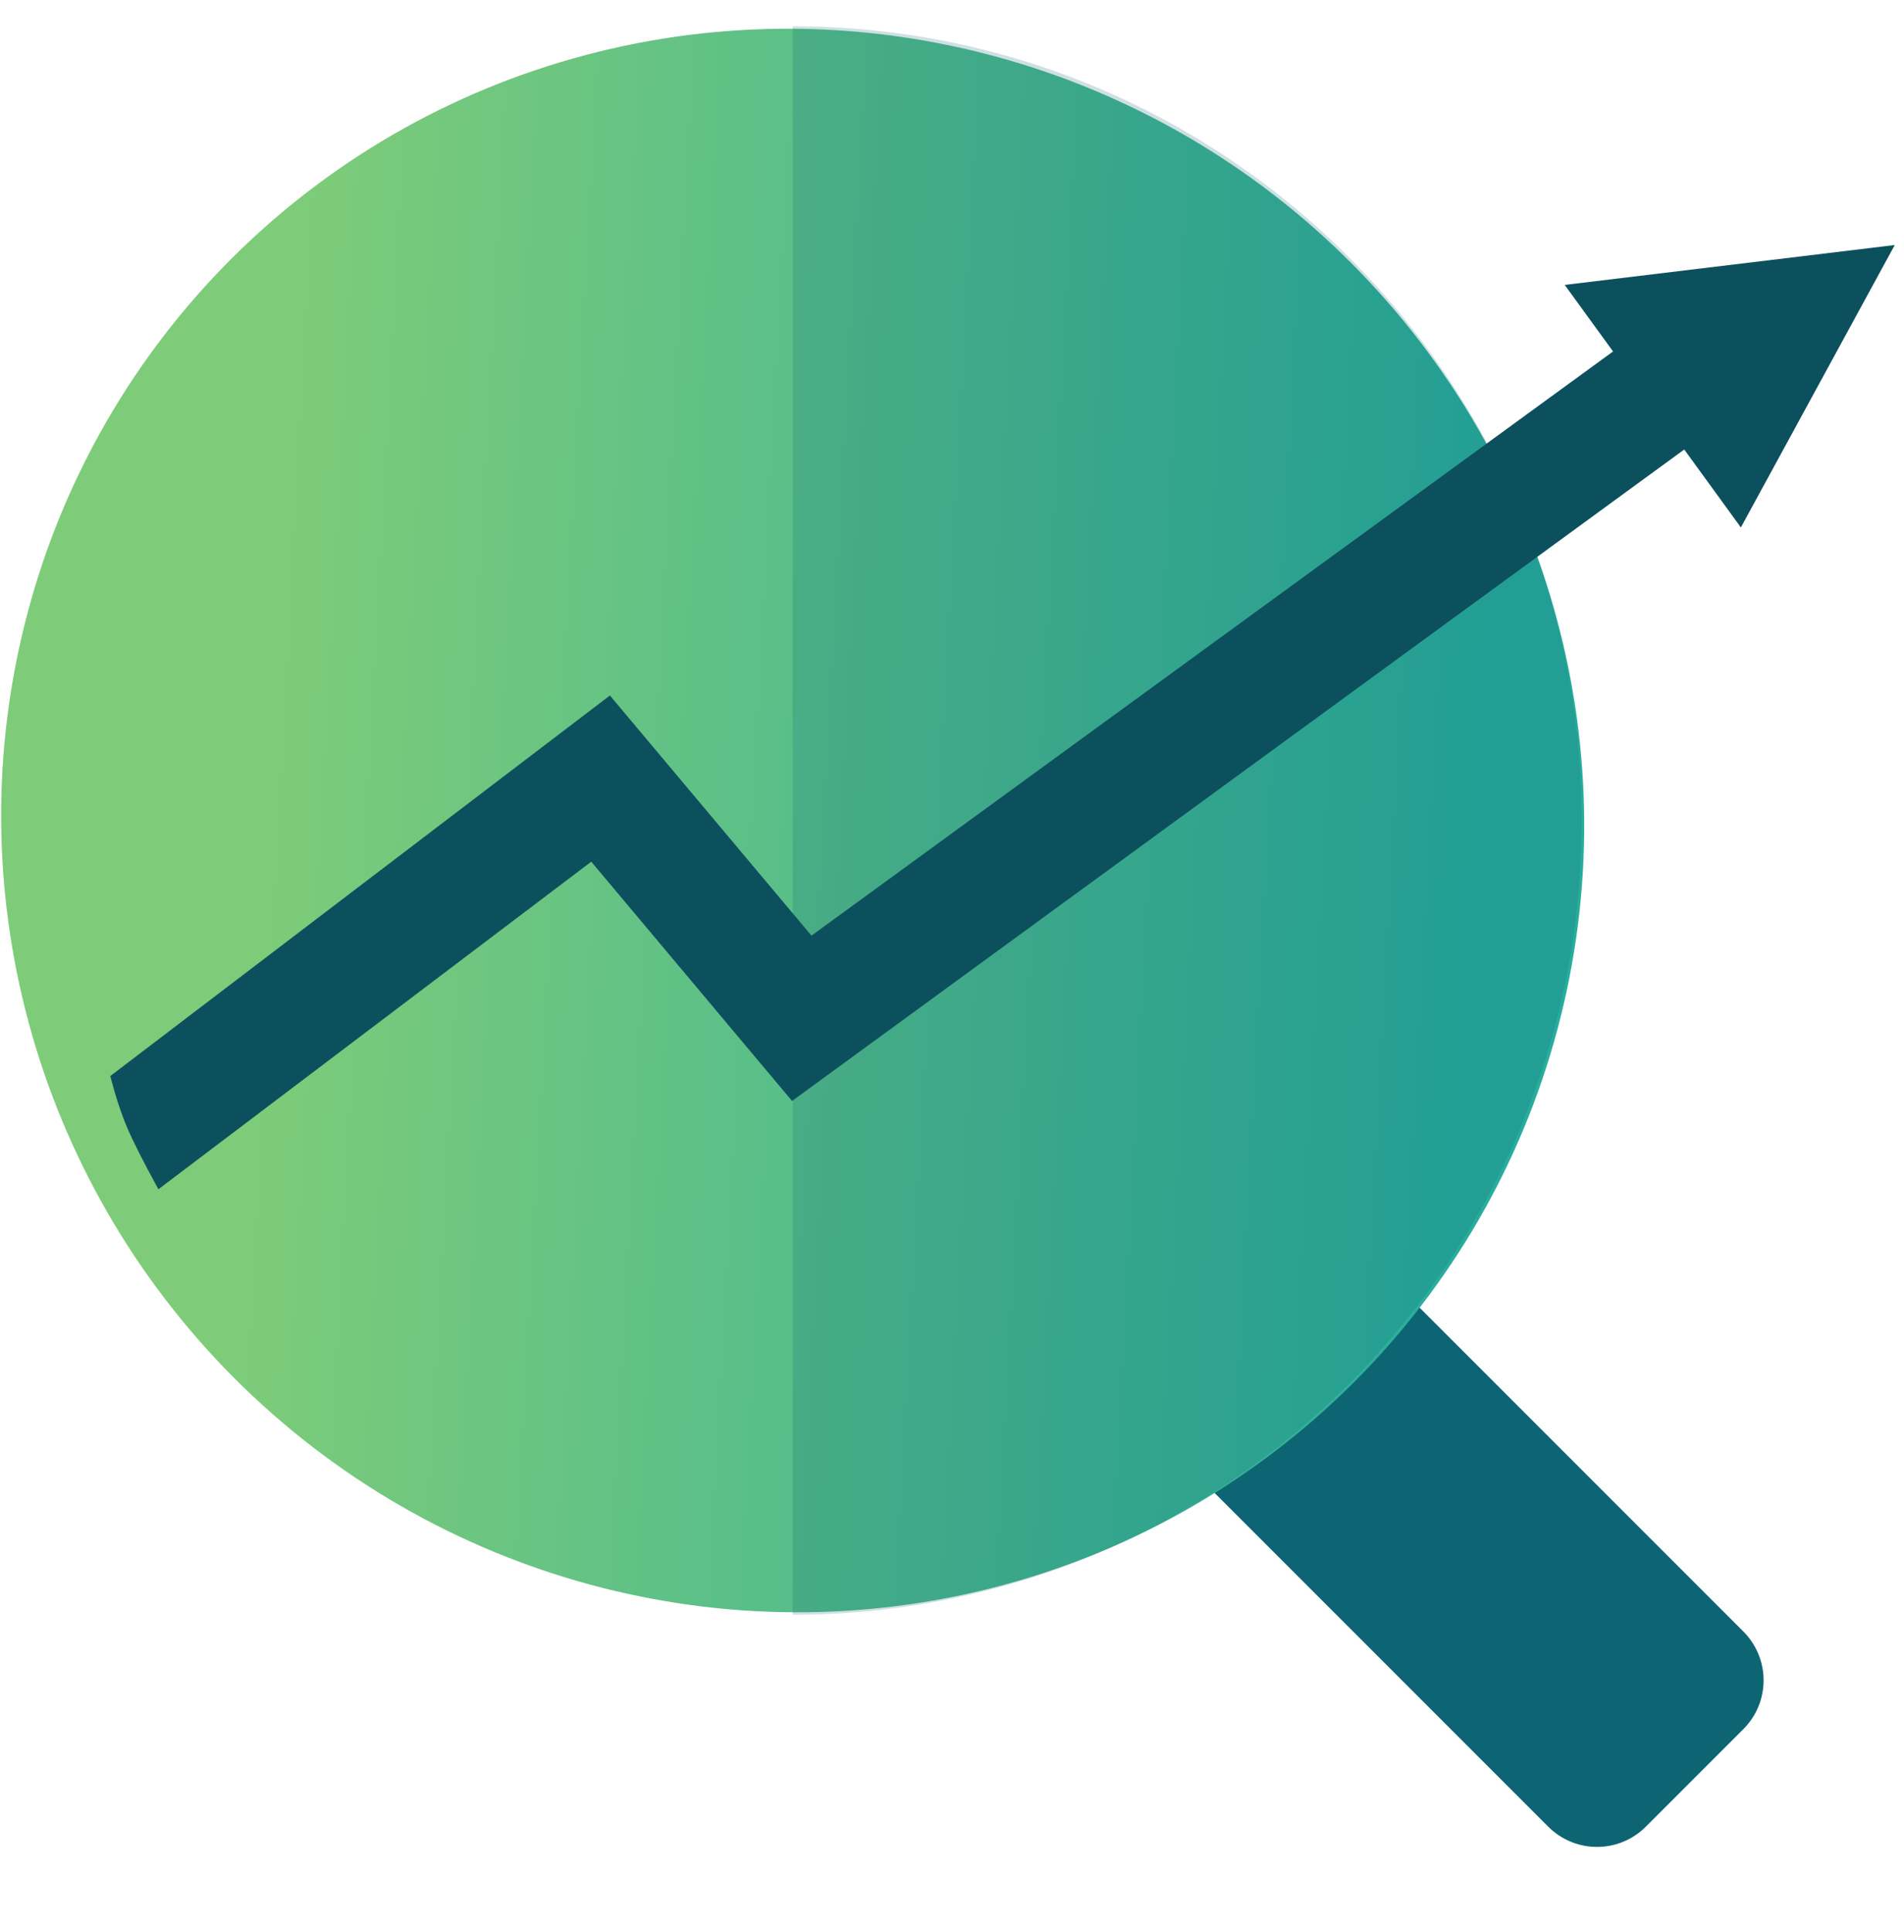 <?xml version="1.0" encoding="UTF-8"?> <svg xmlns="http://www.w3.org/2000/svg" xmlns:xlink="http://www.w3.org/1999/xlink" width="69px" height="70px" viewBox="0 0 69 70"><!-- Generator: Sketch 52.5 (67469) - http://www.bohemiancoding.com/sketch --><title>PROACTIVE MONITORING</title><desc>Created with Sketch.</desc><defs><linearGradient x1="30.806%" y1="22.713%" x2="81.815%" y2="79.624%" id="linearGradient-1"><stop stop-color="#7ECC79" offset="0%"></stop><stop stop-color="#28AD9D" offset="100%"></stop></linearGradient></defs><g id="Pages" stroke="none" stroke-width="1" fill="none" fill-rule="evenodd"><g id="Messaging" transform="translate(-920, -1845)"><g id="Feature-(8-icons)" transform="translate(0, 1249)"><g id="PROACTIVE-MONITORING" transform="translate(907, 576)"><rect id="Rectangle-8-Copy-9" x="2" y="14" width="83" height="83" rx="12"></rect><g id="Group-51"><g id="Group-50" transform="translate(52.245, 51.406) rotate(-45) translate(-52.245, -51.406) translate(17.245, 13.906)"><path d="M24.836,39.206 L29.836,39.206 L29.836,74.012 L24.836,74.012 L24.836,39.206 Z M29.836,39.206 L29.836,74.012 L24.836,74.012 L24.836,39.206 L29.836,39.206 Z" id="Path-98" stroke="#0D6574" stroke-width="5" fill="#0D6574" stroke-linecap="round" stroke-linejoin="round"></path><ellipse id="Oval-23" fill="url(#linearGradient-1)" cx="28.75" cy="28.874" rx="28.594" ry="28.774"></ellipse><path d="M24.563,67.757 C40.354,67.757 53.156,54.875 53.156,38.984 C53.156,23.092 40.354,10.21 24.563,10.21 L24.563,67.757 Z" id="Oval-23-Copy" fill="#0D6574" opacity="0.2" transform="translate(38.859, 38.984) rotate(-315) translate(-38.859, -38.984) "></path></g><path d="M71.456,32.733 L69.704,30.322 L81.665,28.877 L76.088,39.109 L74.036,36.285 L41.704,59.887 L34.427,51.218 L18.74,63.086 C18.201,62.102 17.822,61.356 17.606,60.846 C17.389,60.336 17.185,59.715 16.996,58.984 L35.103,45.197 L42.407,53.897 L71.456,32.733 Z" id="Combined-Shape" fill="#0D505D" fill-rule="nonzero"></path></g></g></g></g></g></svg> 